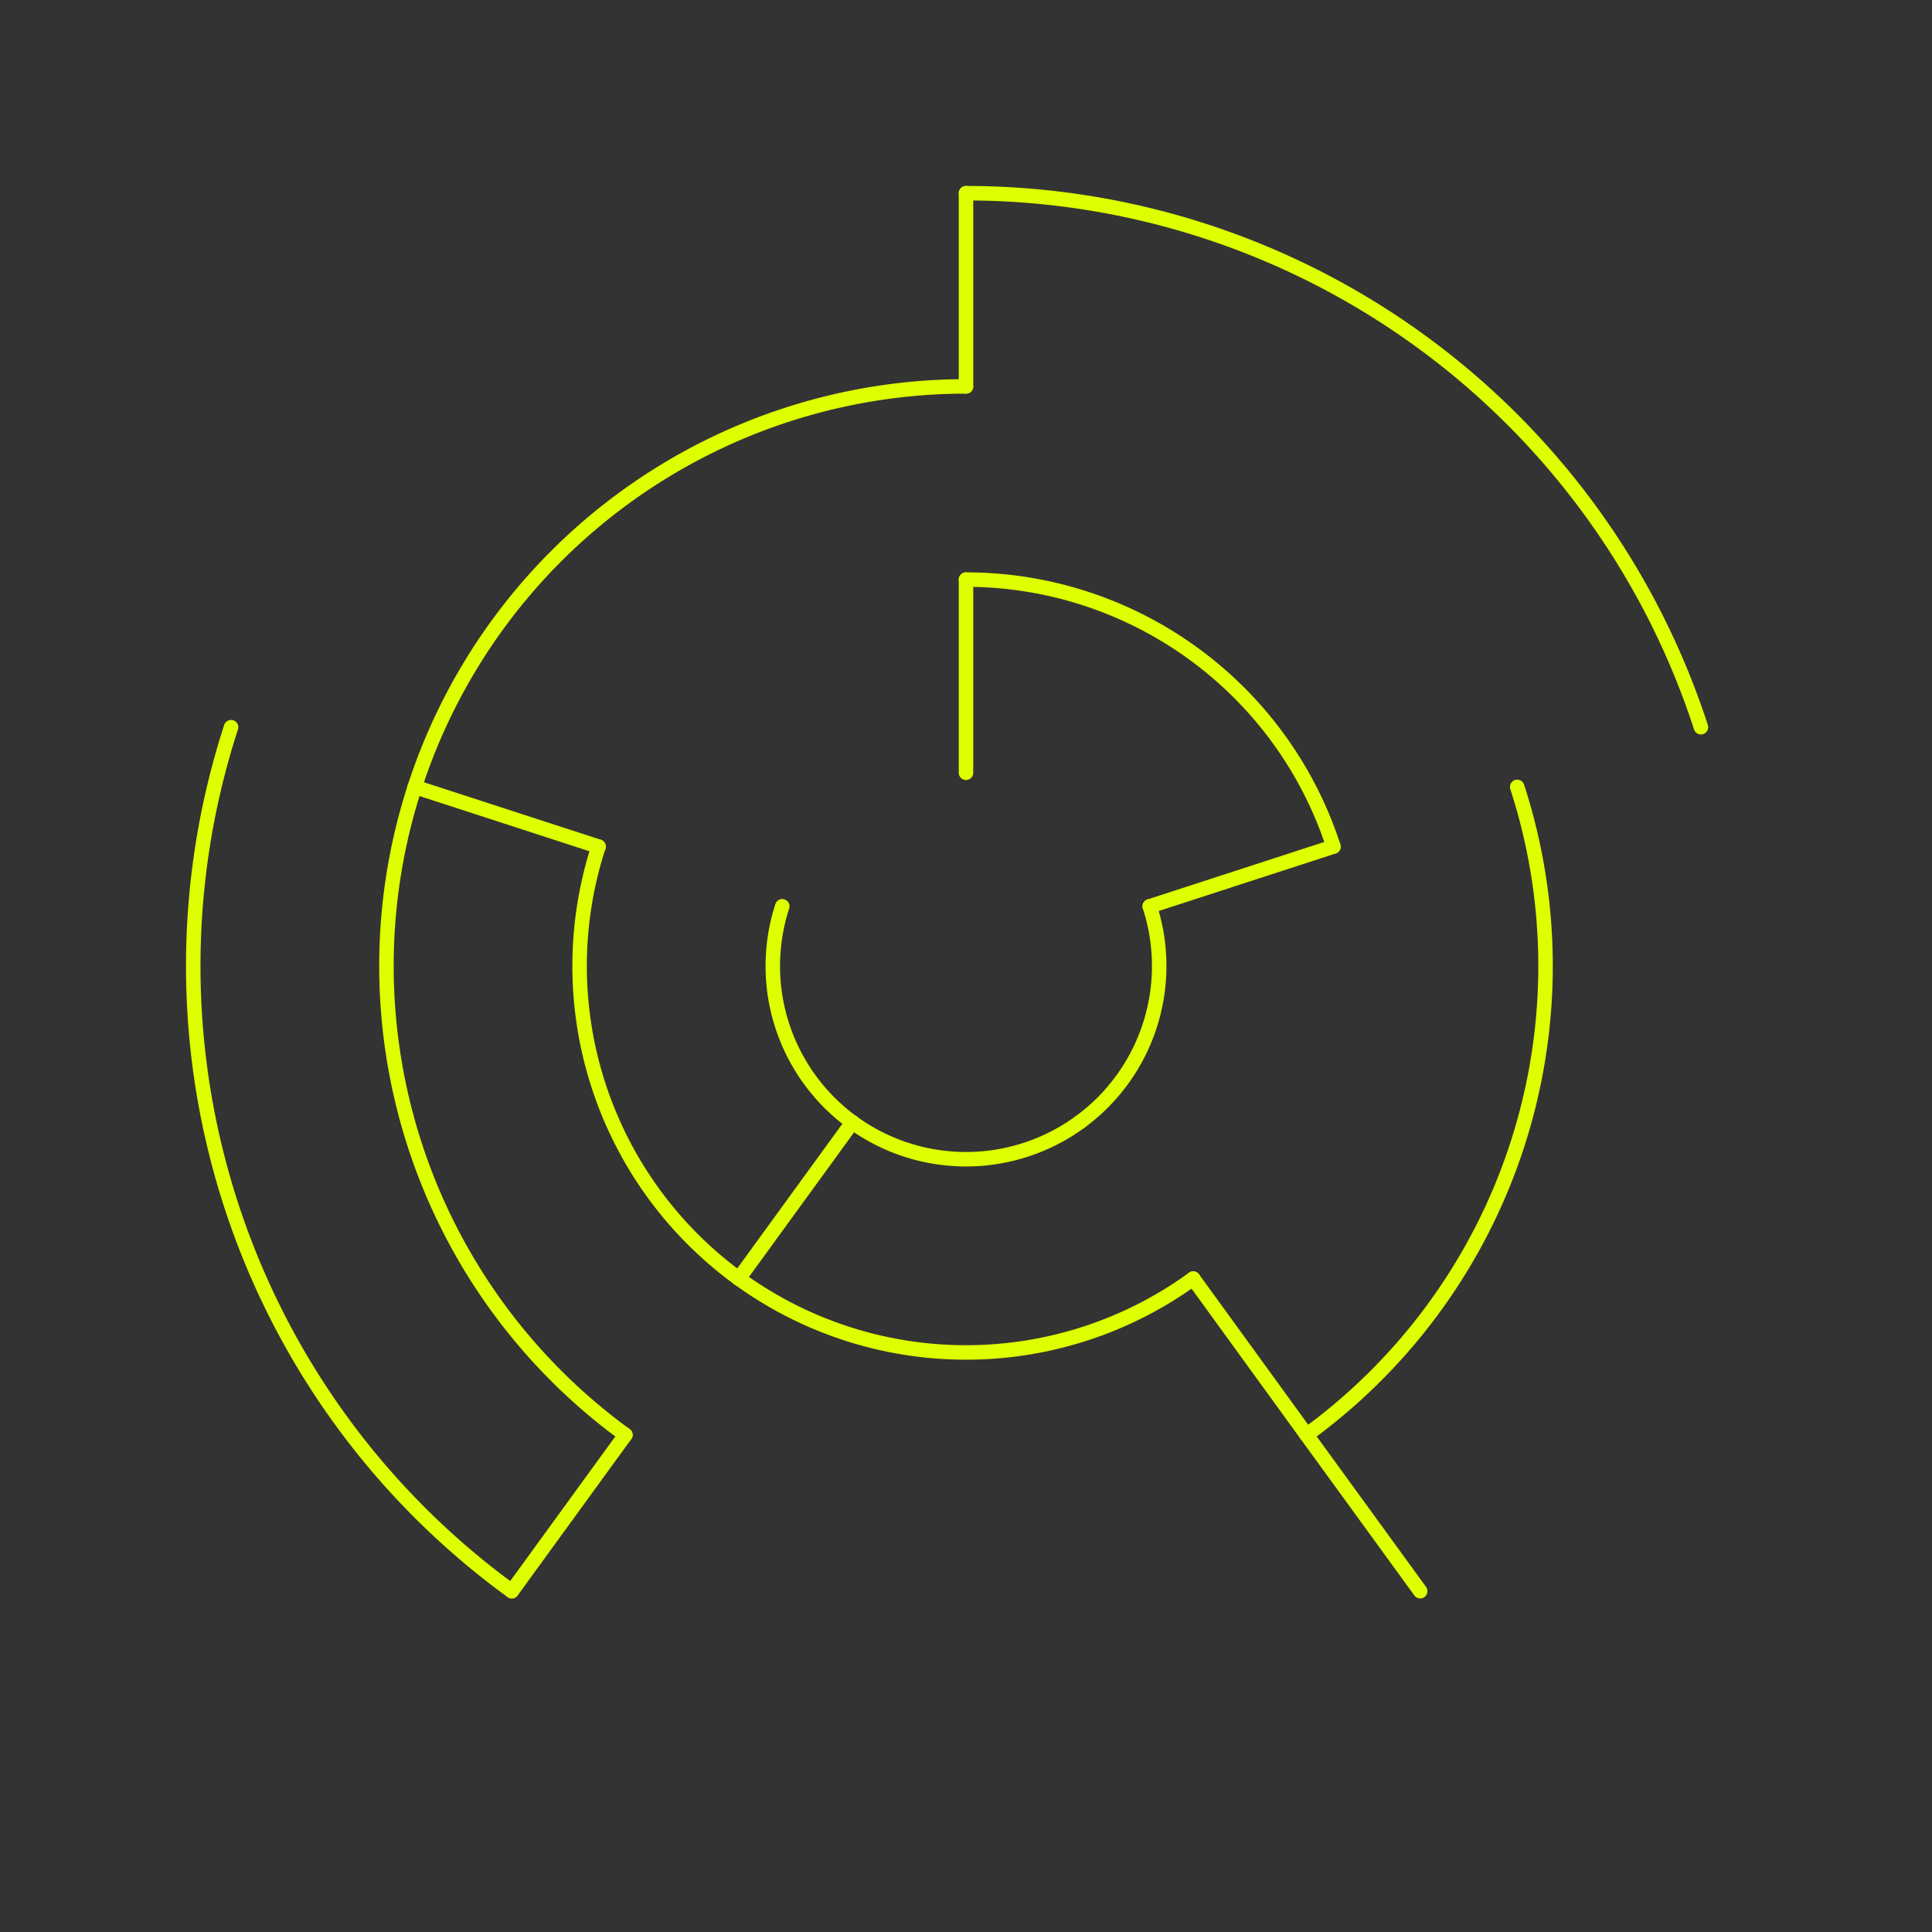 <svg viewBox="0 0 10 10" xmlns="http://www.w3.org/2000/svg" style="background-color: #222;">

    <rect x="0" y="0" width="10" height="10" fill="#333333" stroke="none"/>

    <defs>
      <style>
        path {
          stroke: #df0;
          stroke-width: 0.075;
          stroke-linecap: round;
          fill: none;
        }
      </style>
    </defs>
    
<svg x="0" y="0">
<path d="M 5.0 4.0 L 5.0 3.0"/>
<path d="M 5.951 4.691 A 1 1 0 0 1 5.588 5.809"/>
<path d="M 5.951 4.691 L 6.902 4.382"/>
<path d="M 4.412 5.809 A 1 1 0 0 1 4.049 4.691"/>
<path d="M 5.0 3.0 A 2 2 0 0 1 6.902 4.382"/>
<path d="M 5.588 5.809 A 1 1 0 0 1 4.412 5.809"/>
<path d="M 4.412 5.809 L 3.824 6.618"/>
<path d="M 6.176 6.618 L 6.763 7.427"/>
<path d="M 6.176 6.618 A 2 2 0 0 1 3.824 6.618"/>
<path d="M 3.824 6.618 A 2 2 0 0 1 3.098 4.382"/>
<path d="M 3.098 4.382 L 2.147 4.073"/>
<path d="M 2.147 4.073 A 3 3 0 0 1 5 2.0"/>
<path d="M 5.0 2.0 L 5 1.0"/>
<path d="M 7.853 4.073 A 3 3 0 0 1 6.763 7.427"/>
<path d="M 6.763 7.427 L 7.351 8.236"/>
<path d="M 3.237 7.427 L 2.649 8.236"/>
<path d="M 3.237 7.427 A 3 3 0 0 1 2.147 4.073"/>
<path d="M 5.0 1.0 A 4 4 0 0 1 8.804 3.764"/>
<path d="M 2.649 8.236 A 4 4 0 0 1 1.196 3.764"/>
</svg>
</svg>
